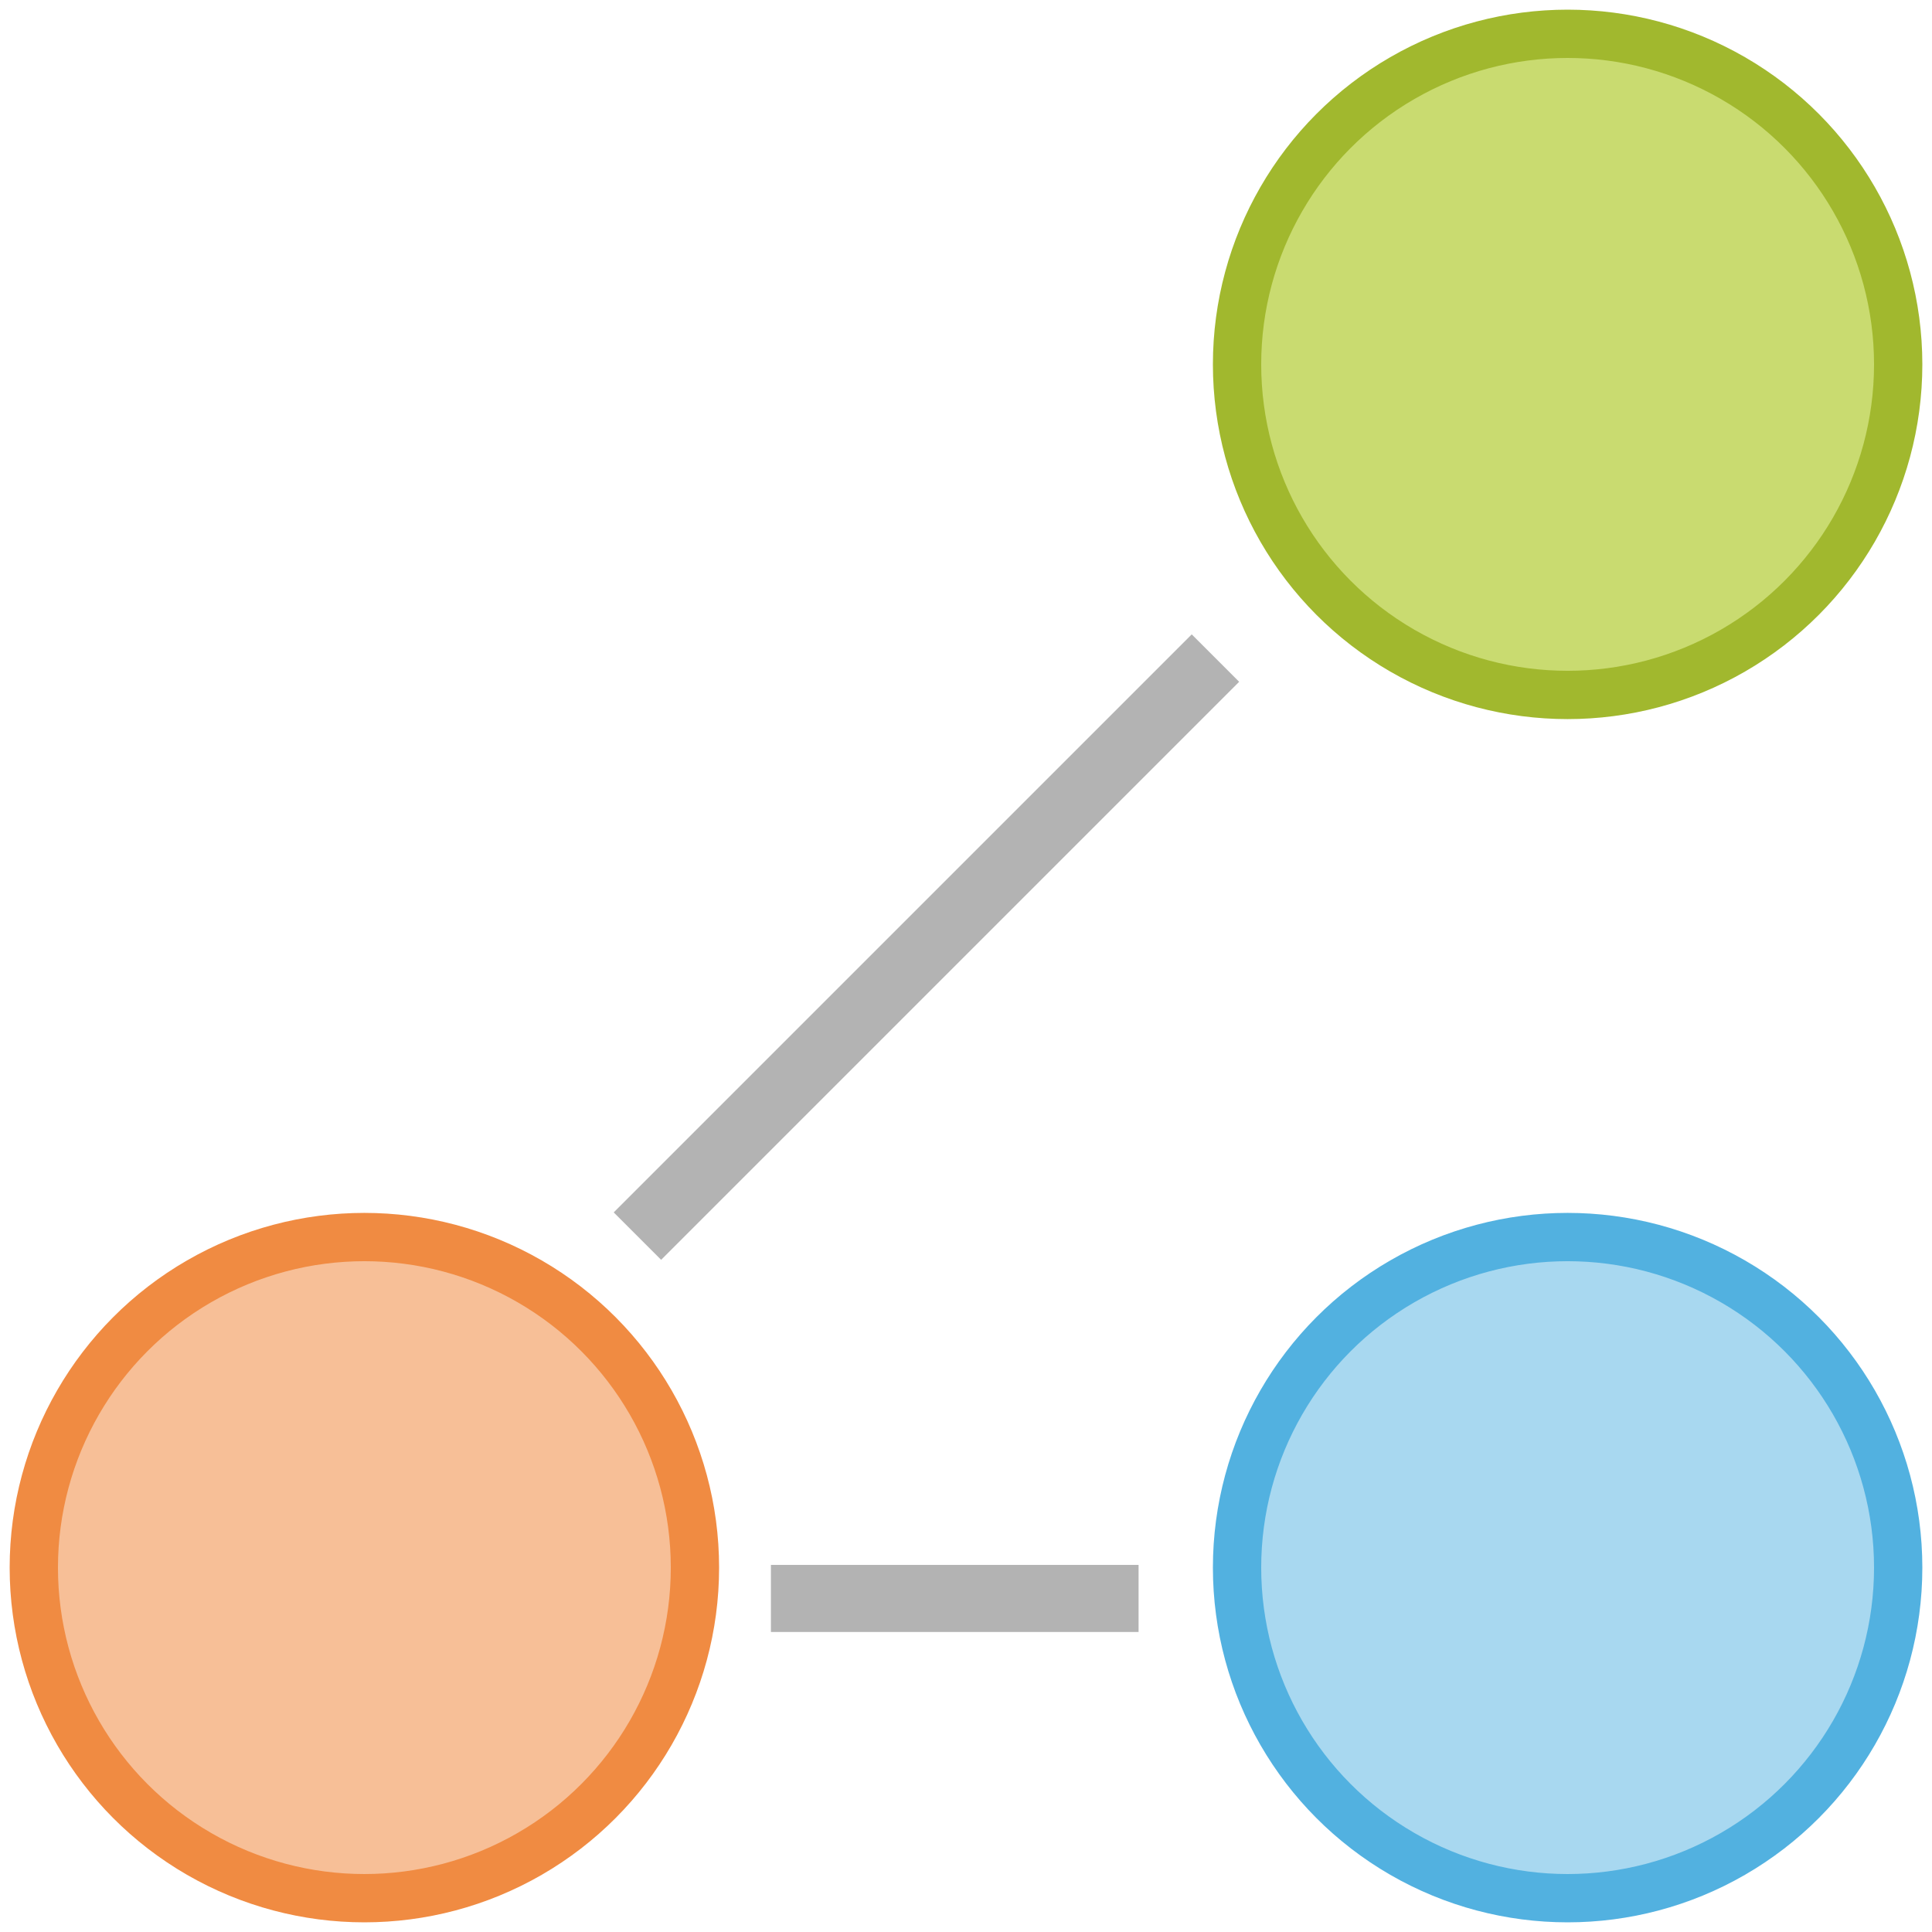 <?xml version="1.0" encoding="UTF-8" standalone="no"?>
<!DOCTYPE svg PUBLIC "-//W3C//DTD SVG 1.1//EN" "http://www.w3.org/Graphics/SVG/1.1/DTD/svg11.dtd">
<svg width="100%" height="100%" viewBox="0 0 400 400" version="1.1" xmlns="http://www.w3.org/2000/svg" xmlns:xlink="http://www.w3.org/1999/xlink" xml:space="preserve" xmlns:serif="http://www.serif.com/" style="fill-rule:evenodd;clip-rule:evenodd;stroke-linecap:round;stroke-linejoin:round;stroke-miterlimit:1.5;">
  <g id="favicon">
    <circle id="circle" cx="324.559" cy="324.559" r="68.441" style="fill:rgb(168,216,240);stroke:rgb(82,177,224);stroke-width:10px;"/>
    <rect x="159.611" y="323.996" width="76.12" height="13.888" style="fill:rgb(179,179,179);"/>
    <circle id="circle1" serif:id="circle" cx="75.441" cy="324.559" r="68.441" style="fill:rgb(247,191,151);stroke:rgb(240,139,66);stroke-width:10px;"/>
    <path d="M246.733,131.341L127.061,251.014L136.881,260.835L256.554,141.162L246.733,131.341Z" style="fill:rgb(179,179,179);"/>
    <circle id="circle2" serif:id="circle" cx="324.559" cy="75.441" r="68.441" style="fill:rgb(201,219,112);stroke:rgb(161,184,46);stroke-width:10px;"/>
  </g>
</svg>
